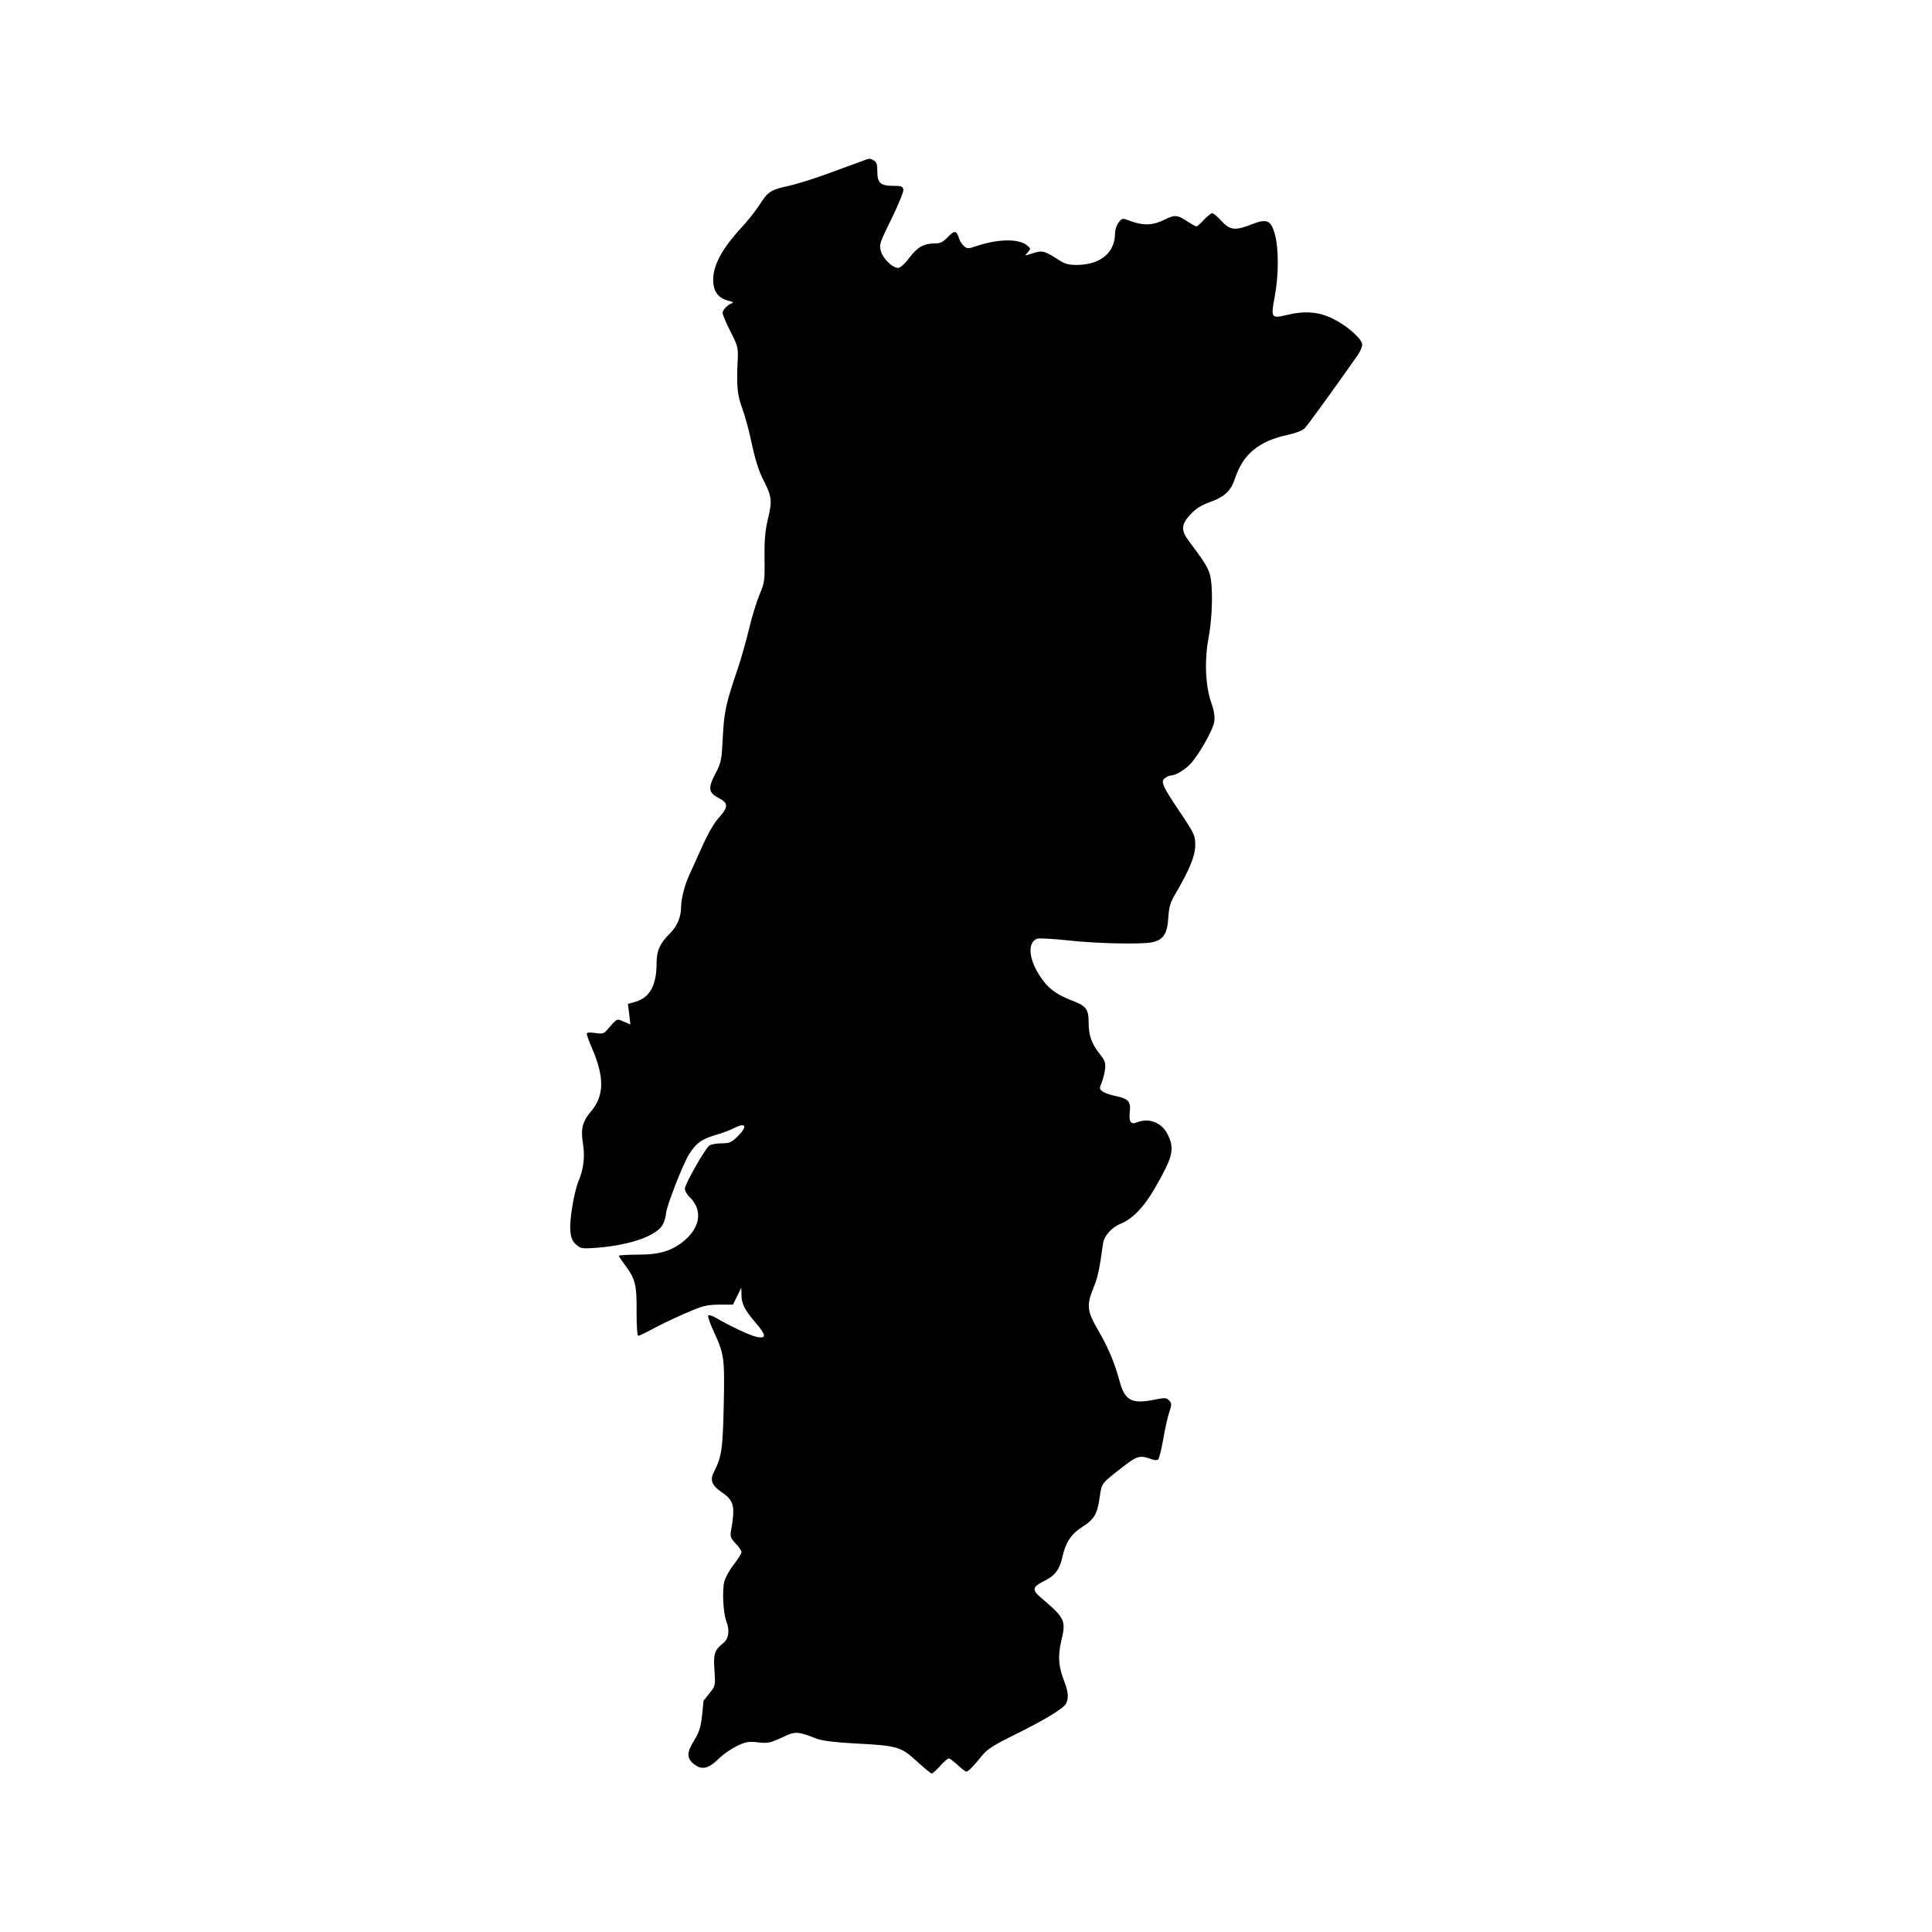 <?xml version="1.0" standalone="no"?>
<!DOCTYPE svg PUBLIC "-//W3C//DTD SVG 20010904//EN"
 "http://www.w3.org/TR/2001/REC-SVG-20010904/DTD/svg10.dtd">
<svg version="1.0" xmlns="http://www.w3.org/2000/svg"
 width="1024pt" height="1024pt" viewBox="0 0 1024 1024"
 preserveAspectRatio="xMidYMid meet">
<g transform="translate(0,1024) scale(0.1,-0.1)"
fill="#000000" stroke="none">
<path d="M4555 9381 c-27 -10 -108 -39 -178 -65 -70 -26 -160 -53 -200 -62
-90 -19 -108 -30 -153 -102 -20 -31 -62 -84 -93 -117 -102 -110 -151 -200
-151 -277 0 -64 27 -100 85 -113 19 -4 25 -9 15 -12 -25 -9 -50 -35 -50 -52 0
-9 19 -53 42 -99 39 -76 41 -87 38 -150 -7 -140 -2 -186 23 -253 14 -37 37
-121 51 -188 17 -81 37 -145 59 -189 48 -94 51 -115 27 -213 -15 -64 -19 -114
-18 -209 2 -116 0 -130 -25 -188 -15 -35 -41 -118 -57 -185 -16 -67 -43 -162
-60 -212 -62 -181 -72 -226 -79 -361 -6 -122 -8 -134 -39 -194 -41 -77 -37
-102 18 -130 51 -26 51 -48 0 -104 -24 -26 -58 -85 -88 -152 -27 -60 -59 -130
-70 -155 -24 -53 -41 -120 -42 -164 0 -55 -20 -103 -59 -142 -54 -54 -71 -92
-71 -160 0 -114 -36 -180 -110 -202 l-42 -12 7 -54 6 -55 -35 15 c-39 17 -33
20 -92 -48 -13 -15 -24 -18 -60 -12 -30 4 -44 3 -44 -5 0 -6 13 -43 30 -81 64
-151 62 -248 -7 -329 -46 -54 -56 -93 -43 -173 11 -69 3 -134 -24 -198 -23
-55 -49 -209 -43 -263 3 -38 11 -55 31 -73 24 -21 33 -22 104 -17 187 14 332
67 358 130 8 18 14 42 14 52 0 31 88 259 121 312 38 61 67 82 144 105 33 9 77
26 98 37 60 30 70 9 20 -42 -37 -36 -46 -40 -90 -40 -27 0 -56 -6 -64 -12 -25
-21 -129 -205 -129 -228 0 -11 11 -31 23 -43 71 -66 61 -157 -23 -230 -67 -57
-132 -77 -250 -77 -55 0 -100 -3 -100 -6 0 -3 11 -20 24 -37 64 -85 71 -112
70 -255 0 -77 3 -132 9 -132 5 0 39 16 76 36 36 20 113 57 171 82 94 41 113
46 180 47 l75 0 22 45 22 45 1 -38 c0 -47 17 -80 75 -148 56 -65 58 -84 10
-76 -32 5 -144 57 -222 103 -17 10 -35 15 -39 12 -4 -4 9 -43 29 -85 56 -123
58 -138 53 -390 -5 -233 -11 -275 -53 -357 -21 -40 -9 -70 39 -103 69 -46 76
-74 52 -210 -5 -26 0 -37 25 -64 17 -17 31 -38 31 -46 0 -7 -18 -36 -40 -64
-22 -28 -45 -69 -51 -92 -12 -46 -6 -167 11 -211 19 -50 12 -93 -18 -116 -45
-36 -52 -57 -45 -145 5 -78 5 -81 -26 -119 -17 -21 -31 -39 -32 -40 0 0 -4
-36 -8 -79 -7 -61 -15 -88 -41 -130 -40 -64 -41 -94 -6 -124 43 -36 78 -30
133 23 26 26 72 57 101 71 45 21 62 24 110 18 51 -6 64 -3 125 25 74 35 80 35
187 -6 31 -11 96 -19 205 -25 220 -11 241 -17 325 -95 39 -35 74 -64 78 -64 5
0 25 18 45 40 19 22 40 40 46 40 5 0 26 -16 47 -35 20 -19 41 -35 46 -35 10 0
38 29 85 87 25 31 62 55 170 108 158 78 259 139 273 165 15 28 12 64 -9 118
-31 79 -35 132 -16 215 26 109 21 119 -109 230 -48 41 -44 56 18 87 55 26 82
61 96 124 18 81 46 124 105 162 65 41 82 70 94 161 11 74 6 68 130 164 67 52
84 56 138 37 21 -8 36 -9 42 -3 5 6 17 53 26 105 9 52 23 117 32 144 14 44 14
49 -1 64 -14 14 -23 14 -74 4 -122 -25 -159 -7 -187 94 -27 101 -63 186 -115
274 -58 100 -62 131 -25 223 23 54 33 101 51 234 6 43 45 87 94 107 62 25 123
88 179 185 98 170 108 210 70 288 -31 63 -99 90 -164 64 -31 -13 -43 4 -37 54
6 57 -6 71 -72 85 -30 6 -62 17 -72 25 -17 12 -18 16 -5 47 7 18 16 50 18 71
4 32 0 45 -26 78 -45 56 -61 99 -61 169 0 71 -13 88 -86 116 -70 26 -117 57
-151 101 -79 101 -95 208 -34 228 11 3 82 -1 159 -9 147 -17 384 -22 445 -11
62 12 84 44 89 129 4 60 11 84 37 127 74 126 106 202 106 259 0 52 -4 61 -82
177 -95 142 -103 161 -77 180 10 7 24 13 31 13 25 0 77 32 105 64 48 54 120
183 124 223 4 24 -2 60 -16 98 -31 90 -37 221 -15 341 22 114 25 280 7 341
-12 39 -33 72 -109 173 -45 58 -43 90 6 143 29 31 57 49 104 66 77 27 111 59
133 126 43 128 125 196 275 229 50 11 83 24 97 39 17 19 204 277 279 386 13
19 23 43 23 54 0 30 -79 100 -154 137 -76 38 -152 44 -248 20 -80 -19 -83 -14
-62 96 22 116 22 262 0 336 -20 71 -42 80 -119 50 -90 -36 -118 -33 -164 18
-20 22 -42 40 -48 40 -6 0 -26 -16 -44 -35 -17 -19 -35 -35 -40 -35 -4 0 -24
11 -44 24 -56 38 -71 39 -126 11 -59 -29 -108 -32 -175 -8 -48 18 -48 18 -67
-6 -10 -13 -19 -38 -19 -56 0 -102 -74 -166 -195 -169 -46 -1 -68 4 -95 21
-86 55 -94 57 -145 41 -45 -15 -46 -15 -28 4 17 19 17 21 -4 38 -44 36 -156
34 -270 -5 -42 -14 -47 -14 -64 1 -10 9 -21 26 -25 38 -14 45 -24 47 -59 11
-25 -27 -40 -35 -67 -35 -61 0 -95 -19 -138 -76 -24 -32 -48 -54 -60 -54 -29
0 -79 48 -91 88 -10 36 -7 44 56 172 36 74 65 143 63 155 -3 17 -10 20 -54 20
-67 0 -84 15 -84 76 0 38 -4 51 -19 59 -24 12 -16 13 -76 -9z"/>
</g>
</svg>
